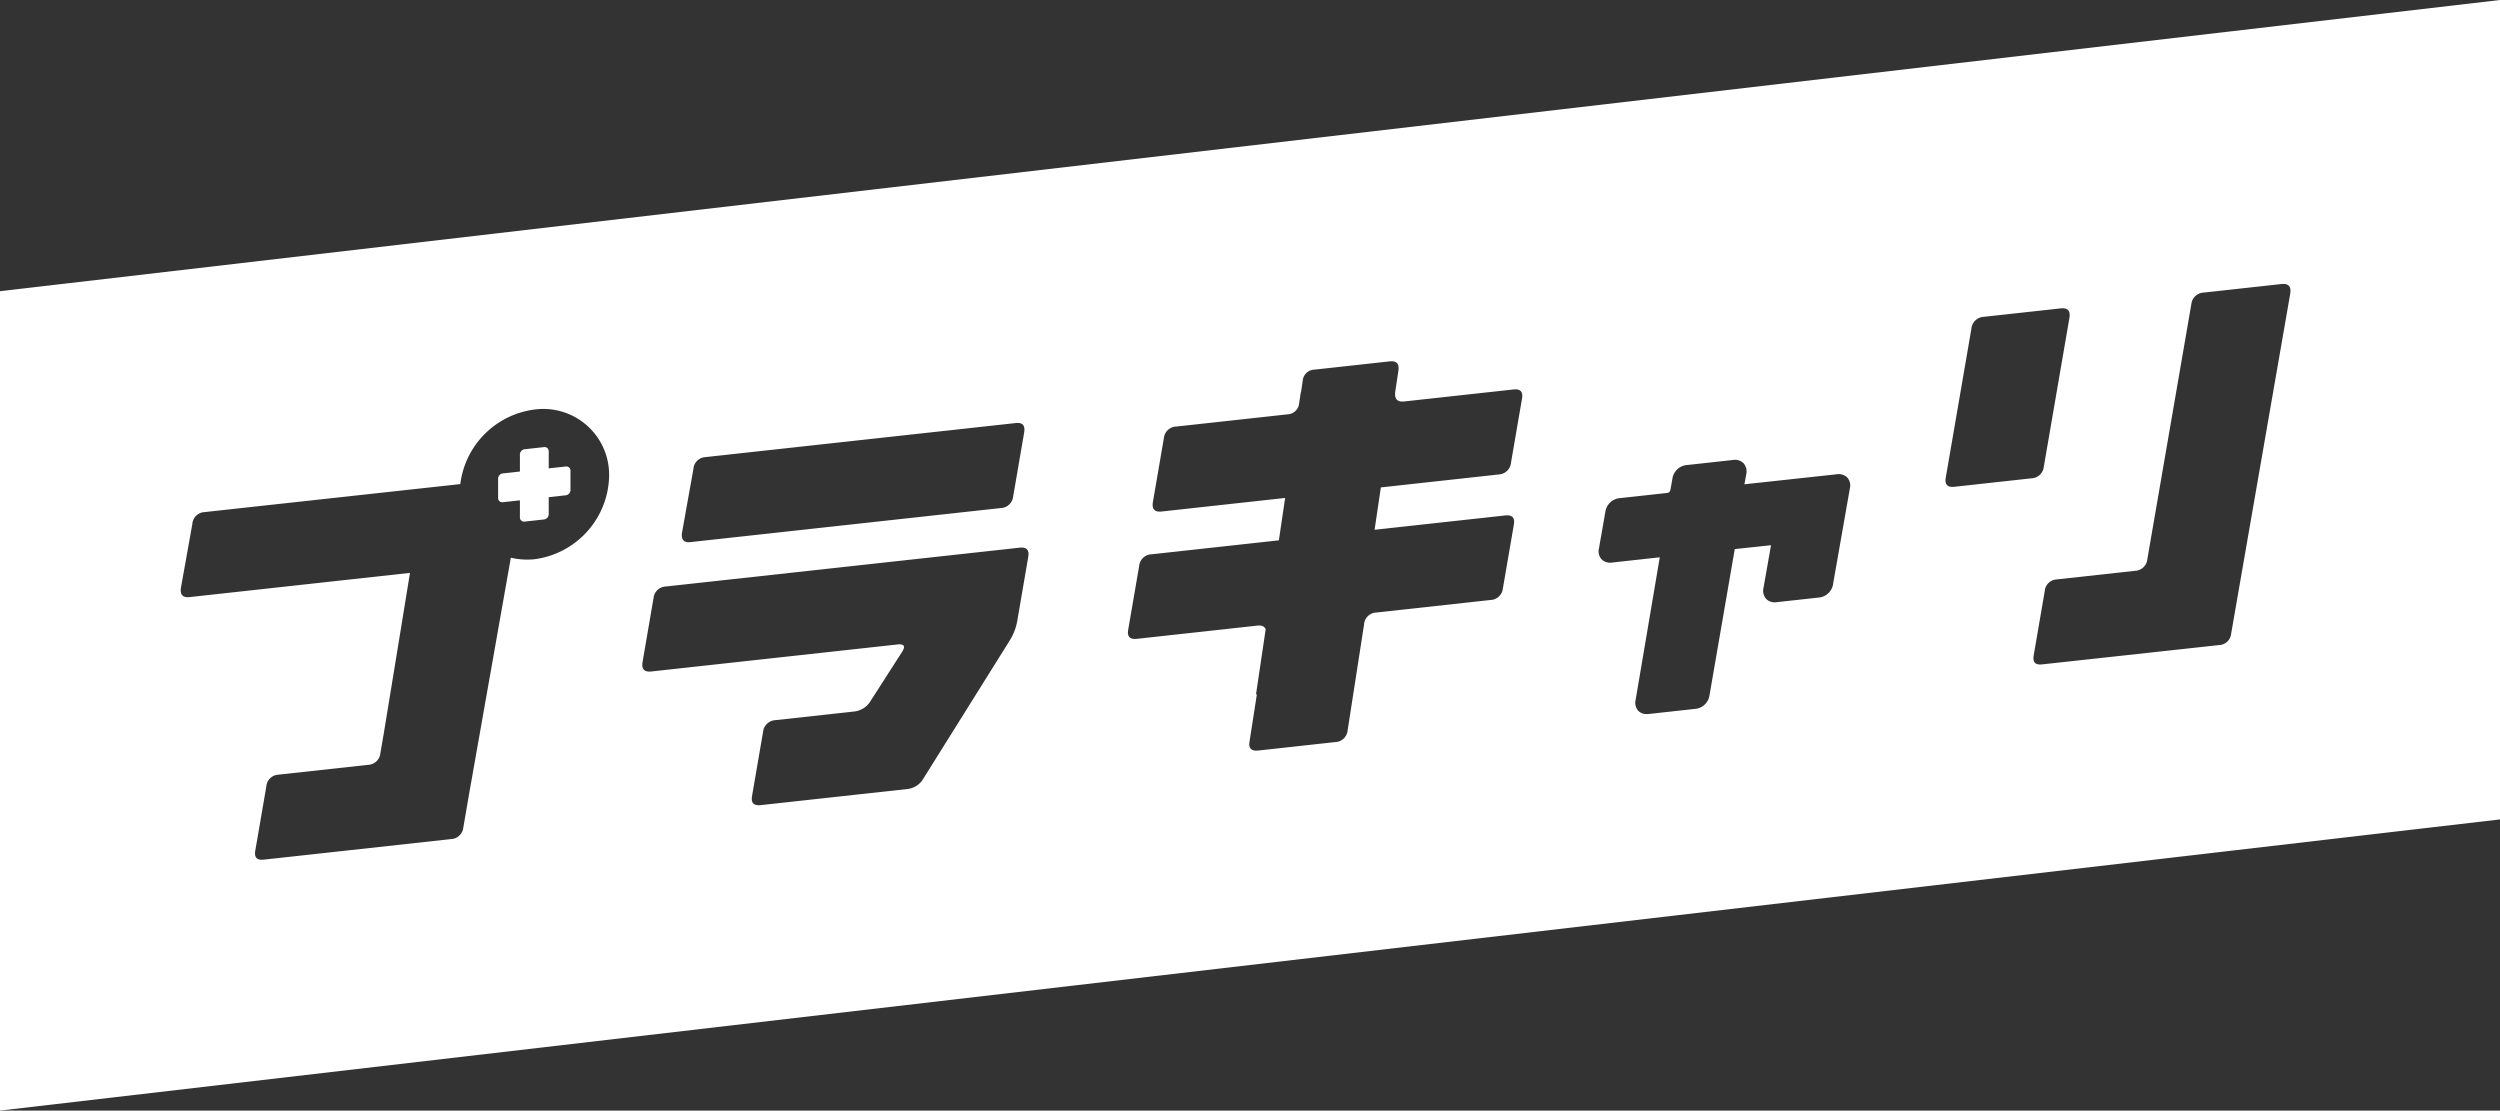 <svg xmlns="http://www.w3.org/2000/svg" width="133.706" height="59.397" viewBox="0 0 133.706 59.397">
  <rect x="0" y="0" width="133.706" height="59.397" fill="#333333" stroke="none"/>
  <g id="グループ_14" data-name="グループ 14" transform="translate(-764.682 -445.966)">
    <path id="パス_9" data-name="パス 9" d="M764.682,461.54v43.823L898.388,489.79V445.966Zm37.085,9.507a.68.68,0,0,1,.637-.633l16.611-1.823q.538-.059.44.515l-.588,3.421a.686.686,0,0,1-.661.611l-16.586,1.82q-.539.06-.465-.487Zm-8.507,4.829a3.821,3.821,0,0,1-1.257-.083l-2.237,12.66-.306,1.779a.688.688,0,0,1-.663.611l-10.018,1.1q-.541.059-.442-.49l.588-3.421a.682.682,0,0,1,.638-.634l4.8-.526a.686.686,0,0,0,.661-.612l.192-1.119q.7-4.268,1.393-8.536L774.822,477.9q-.539.06-.465-.487l.612-3.424a.68.68,0,0,1,.637-.633l13.694-1.5a4.587,4.587,0,0,1,3.959-3.986,3.52,3.52,0,0,1,4,3.565A4.584,4.584,0,0,1,793.259,475.876Zm26.416-.131-.587,3.421a2.911,2.911,0,0,1-.417,1.075l-4.606,7.365a1.131,1.131,0,0,1-.858.559l-7.839.861q-.564.061-.466-.488l.588-3.421a.7.7,0,0,1,.661-.636l4.19-.459a1.17,1.17,0,0,0,.882-.538l1.691-2.635q.318-.477-.245-.414l-13.156,1.444q-.564.061-.465-.513l.587-3.421a.686.686,0,0,1,.661-.612l18.912-2.075Q819.772,475.195,819.675,475.745Zm26.407-8.46-.588,3.421a.7.7,0,0,1-.661.636l-6.3.692-.336,2.266,6.983-.766q.564-.062.466.488l-.588,3.421a.688.688,0,0,1-.662.612l-6.125.672a.68.68,0,0,0-.636.633l-.882,5.683a.685.685,0,0,1-.661.611l-4.115.452q-.564.061-.467-.487l.392-2.52-.046,0,.516-3.474c-.057-.154-.2-.227-.444-.2l-6.443.707q-.564.062-.465-.488l.588-3.421a.686.686,0,0,1,.661-.612l6.809-.747.335-2.266-6.606.725q-.564.062-.465-.512l.587-3.421a.686.686,0,0,1,.661-.611l5.954-.653a.652.652,0,0,0,.62-.6l.085-.575h.012l.091-.609a.649.649,0,0,1,.637-.608l4.017-.441c.359-.04.516.123.466.487l-.171,1.146q-.074.572.489.51l5.832-.64Q846.182,466.735,846.083,467.285Zm16.642,9.882a.852.852,0,0,1-.779.758l-2.226.245a.658.658,0,0,1-.581-.174.672.672,0,0,1-.139-.6l.4-2.27h0l-1.939.207-1.349,7.807a.854.854,0,0,1-.8.742l-2.432.267a1.024,1.024,0,0,1-.12.007.607.607,0,0,1-.465-.181.652.652,0,0,1-.134-.588l1.29-7.615-2.532.278a.666.666,0,0,1-.585-.174.652.652,0,0,1-.134-.588l.339-1.941a.86.86,0,0,1,.8-.742l2.471-.271c.125-.013.191-.05.22-.217l.094-.54a.861.861,0,0,1,.8-.742l2.432-.267a.644.644,0,0,1,.57.168.668.668,0,0,1,.152.581l-.1.55v0l4.918-.534a.665.665,0,0,1,.585.173.65.65,0,0,1,.135.587ZM869.211,472q-.564.062-.465-.488l1.371-7.966a.7.7,0,0,1,.661-.636l4.116-.451q.564-.062.465.512l-1.371,7.966a.685.685,0,0,1-.661.611Zm17.958-10.325-3.16,18.181a.672.672,0,0,1-.637.609L873.89,481.5c-.359.039-.506-.124-.44-.49l.588-3.421a.68.68,0,0,1,.636-.634l4.19-.46a.686.686,0,0,0,.661-.612l2.352-13.633a.694.694,0,0,1,.661-.636l4.166-.458Q887.265,461.1,887.168,461.673Z" fill="#fff"/>
    <path id="パス_10" data-name="パス 10" d="M811.973,486.2l-.914.1v-.914a.22.22,0,0,0-.25-.223l-1.04.114a.287.287,0,0,0-.251.278v.914l-.914.1a.286.286,0,0,0-.251.278v1.04a.22.22,0,0,0,.251.223l.914-.1v.914a.22.22,0,0,0,.251.223l1.04-.114a.287.287,0,0,0,.25-.278v-.914l.914-.1a.286.286,0,0,0,.25-.278v-1.04A.22.22,0,0,0,811.973,486.2Z" transform="translate(-17.03 -15.285)" fill="#fff"/>
  </g>
</svg>
